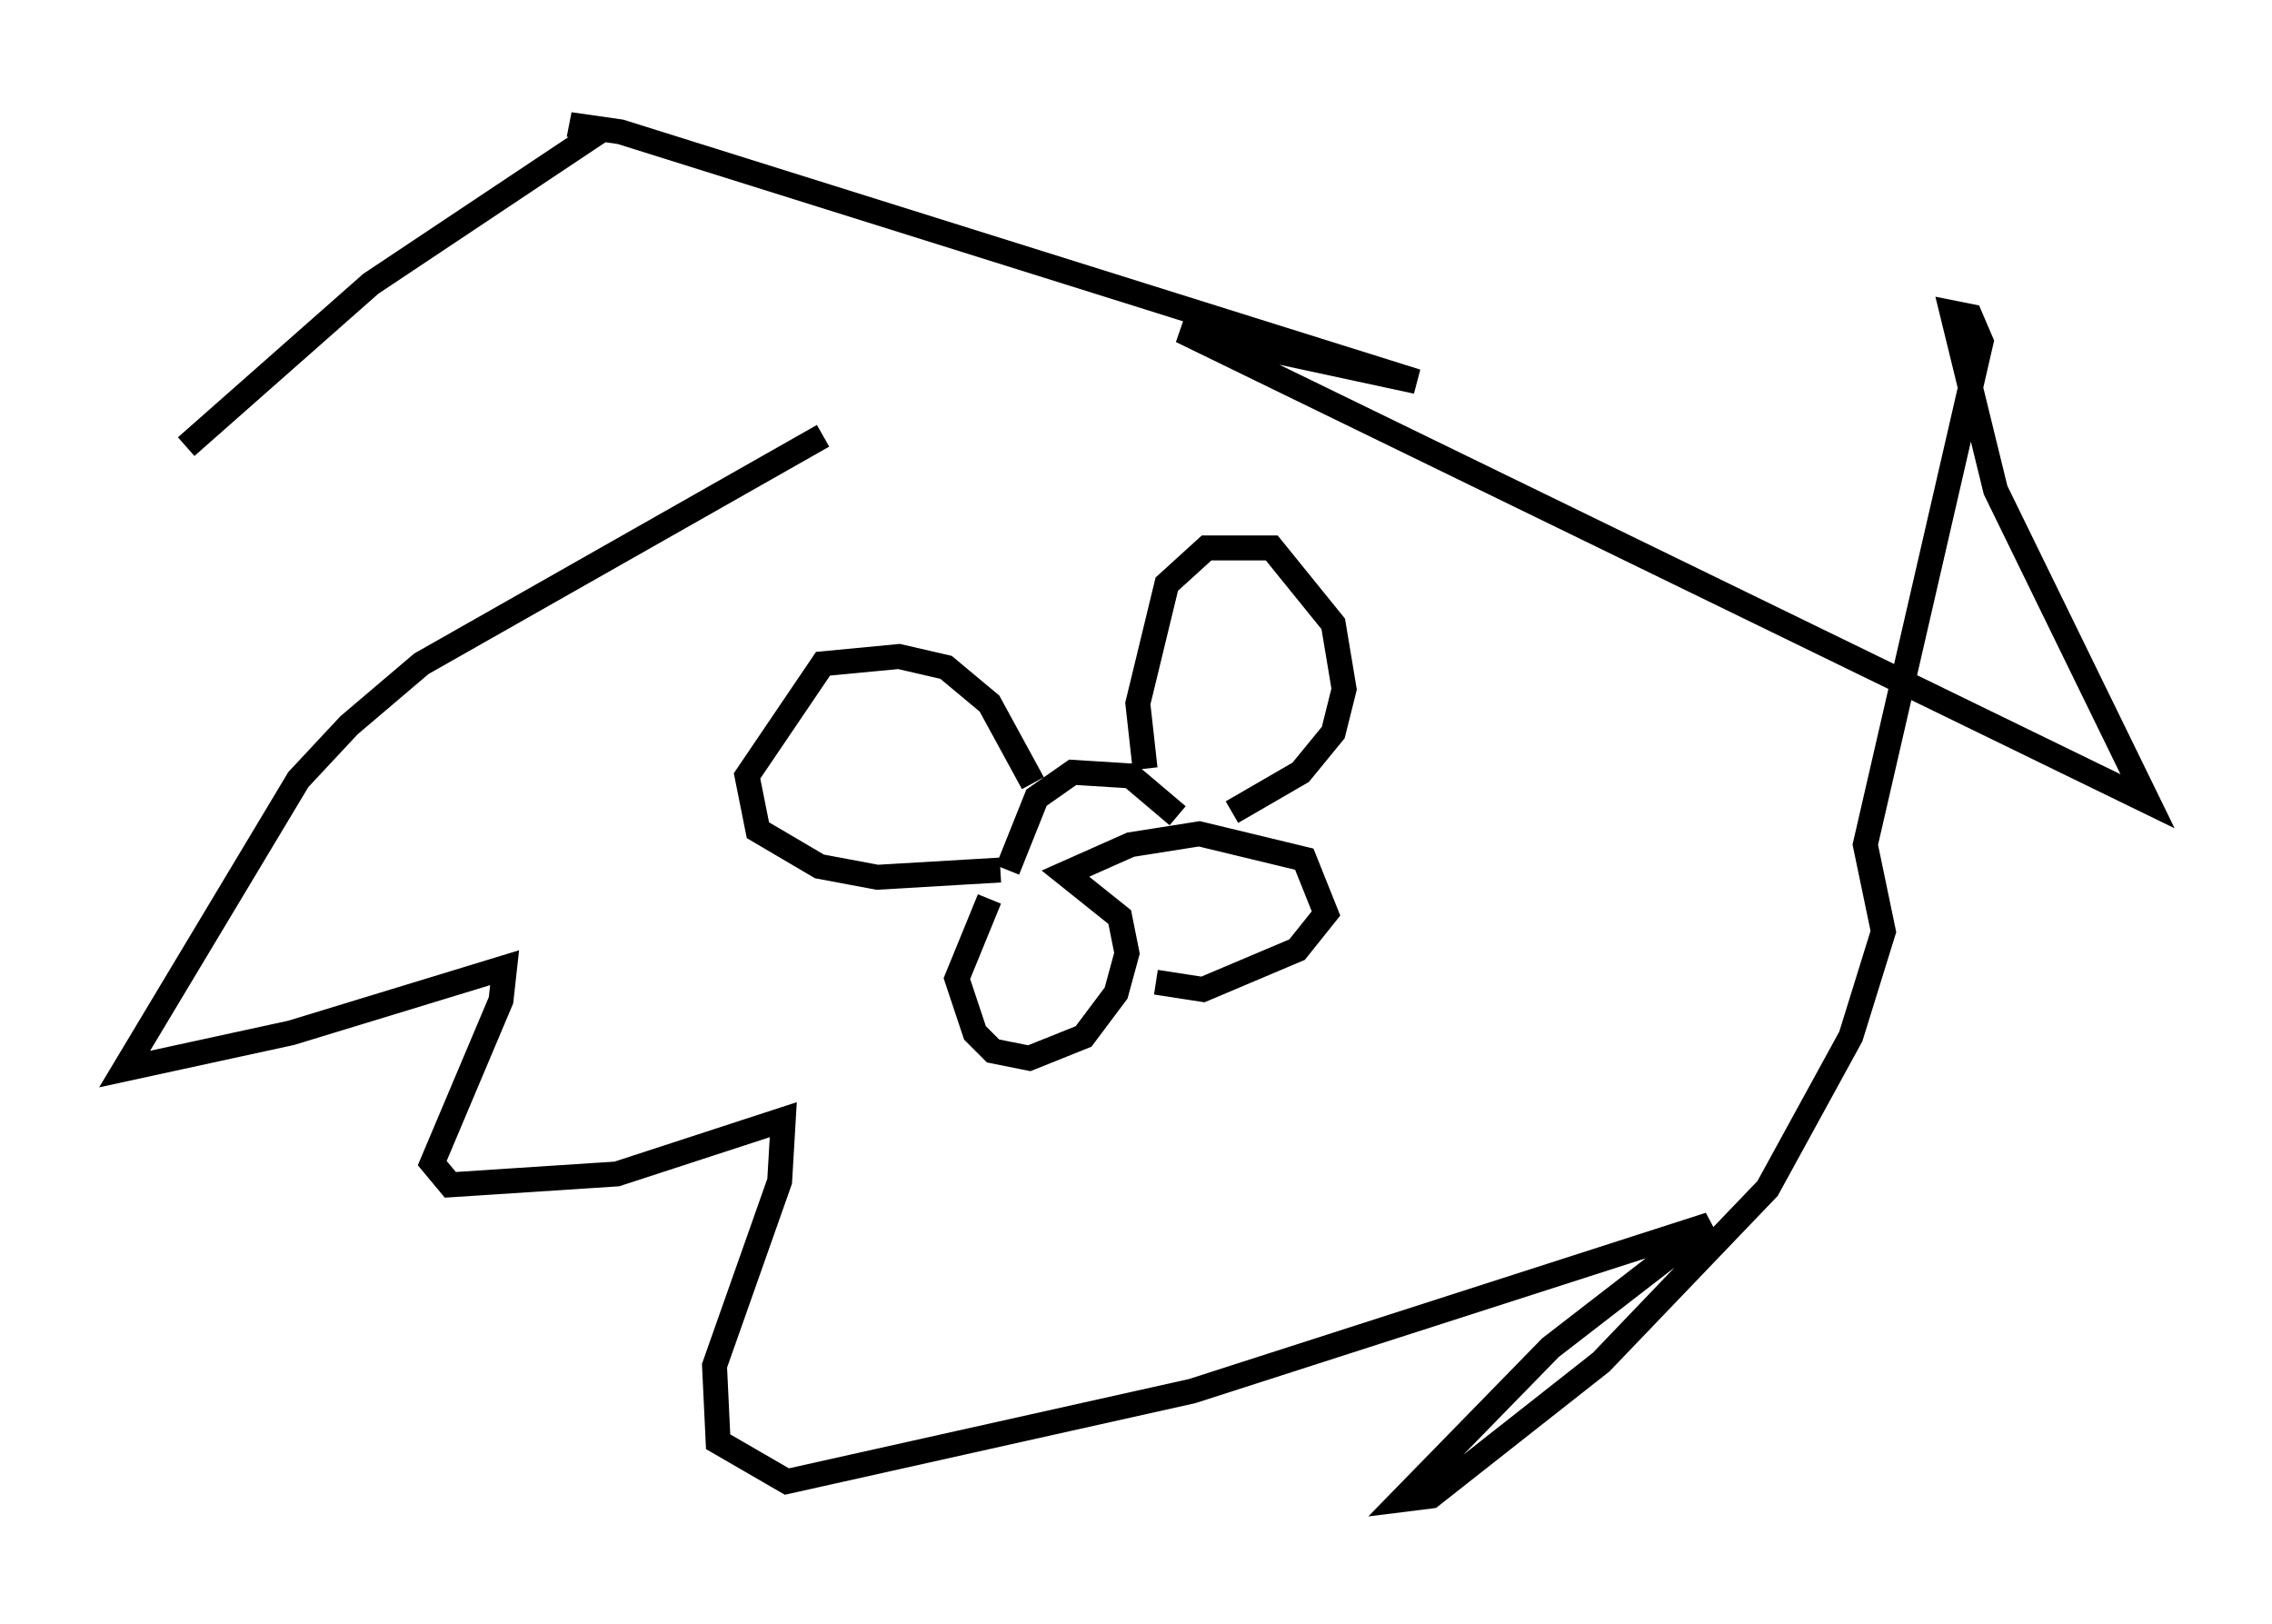 <?xml version="1.0" encoding="utf-8" ?>
<svg baseProfile="full" height="65.195" version="1.1" width="91.195" xmlns="http://www.w3.org/2000/svg" xmlns:ev="http://www.w3.org/2001/xml-events" xmlns:xlink="http://www.w3.org/1999/xlink"><defs /><rect fill="white" height="65.195" width="91.195" x="0" y="0" /><path d="M41.894, 34.631 m-2.179, 1.453 l-1.307, 3.196 0.726, 2.179 l0.726, 0.726 1.453, 0.291 l2.179, -0.872 1.307, -1.743 l0.436, -1.598 -0.291, -1.453 l-2.179, -1.743 2.615, -1.162 l2.76, -0.436 4.212, 1.017 l0.872, 2.179 -1.162, 1.453 l-3.777, 1.598 -1.888, -0.291 m-5.955, -4.503 l1.162, -2.905 1.453, -1.017 l2.324, 0.145 1.888, 1.598 m-1.307, -1.888 l-0.291, -2.615 1.162, -4.793 l1.598, -1.453 2.615, 0.0 l2.469, 3.05 0.436, 2.615 l-0.436, 1.743 -1.307, 1.598 l-2.76, 1.598 m-7.989, -1.162 l-1.743, -3.196 -1.743, -1.453 l-1.888, -0.436 -3.05, 0.291 l-3.05, 4.503 0.436, 2.179 l2.469, 1.453 2.324, 0.436 l4.939, -0.291 m-7.117, -17.43 l-16.123, 9.151 -2.905, 2.469 l-2.034, 2.179 -6.972, 11.62 l6.682, -1.453 8.57, -2.615 l-0.145, 1.307 -2.76, 6.536 l0.726, 0.872 6.682, -0.436 l6.682, -2.179 -0.145, 2.469 l-2.615, 7.408 0.145, 3.05 l2.76, 1.598 16.268, -3.631 l20.771, -6.682 -6.391, 4.939 l-5.955, 6.101 1.162, -0.145 l6.827, -5.374 6.682, -6.972 l3.341, -6.101 1.307, -4.212 l-0.726, -3.486 4.648, -20.19 l-0.436, -1.017 -0.726, -0.145 l1.743, 7.117 6.101, 12.492 l-38.782, -18.883 9.441, 2.034 l-31.955, -10.022 -2.034, -0.291 l1.162, 0.291 -9.151, 6.101 l-7.408, 6.536 " fill="none" stroke="black" stroke-width="1" /></svg>